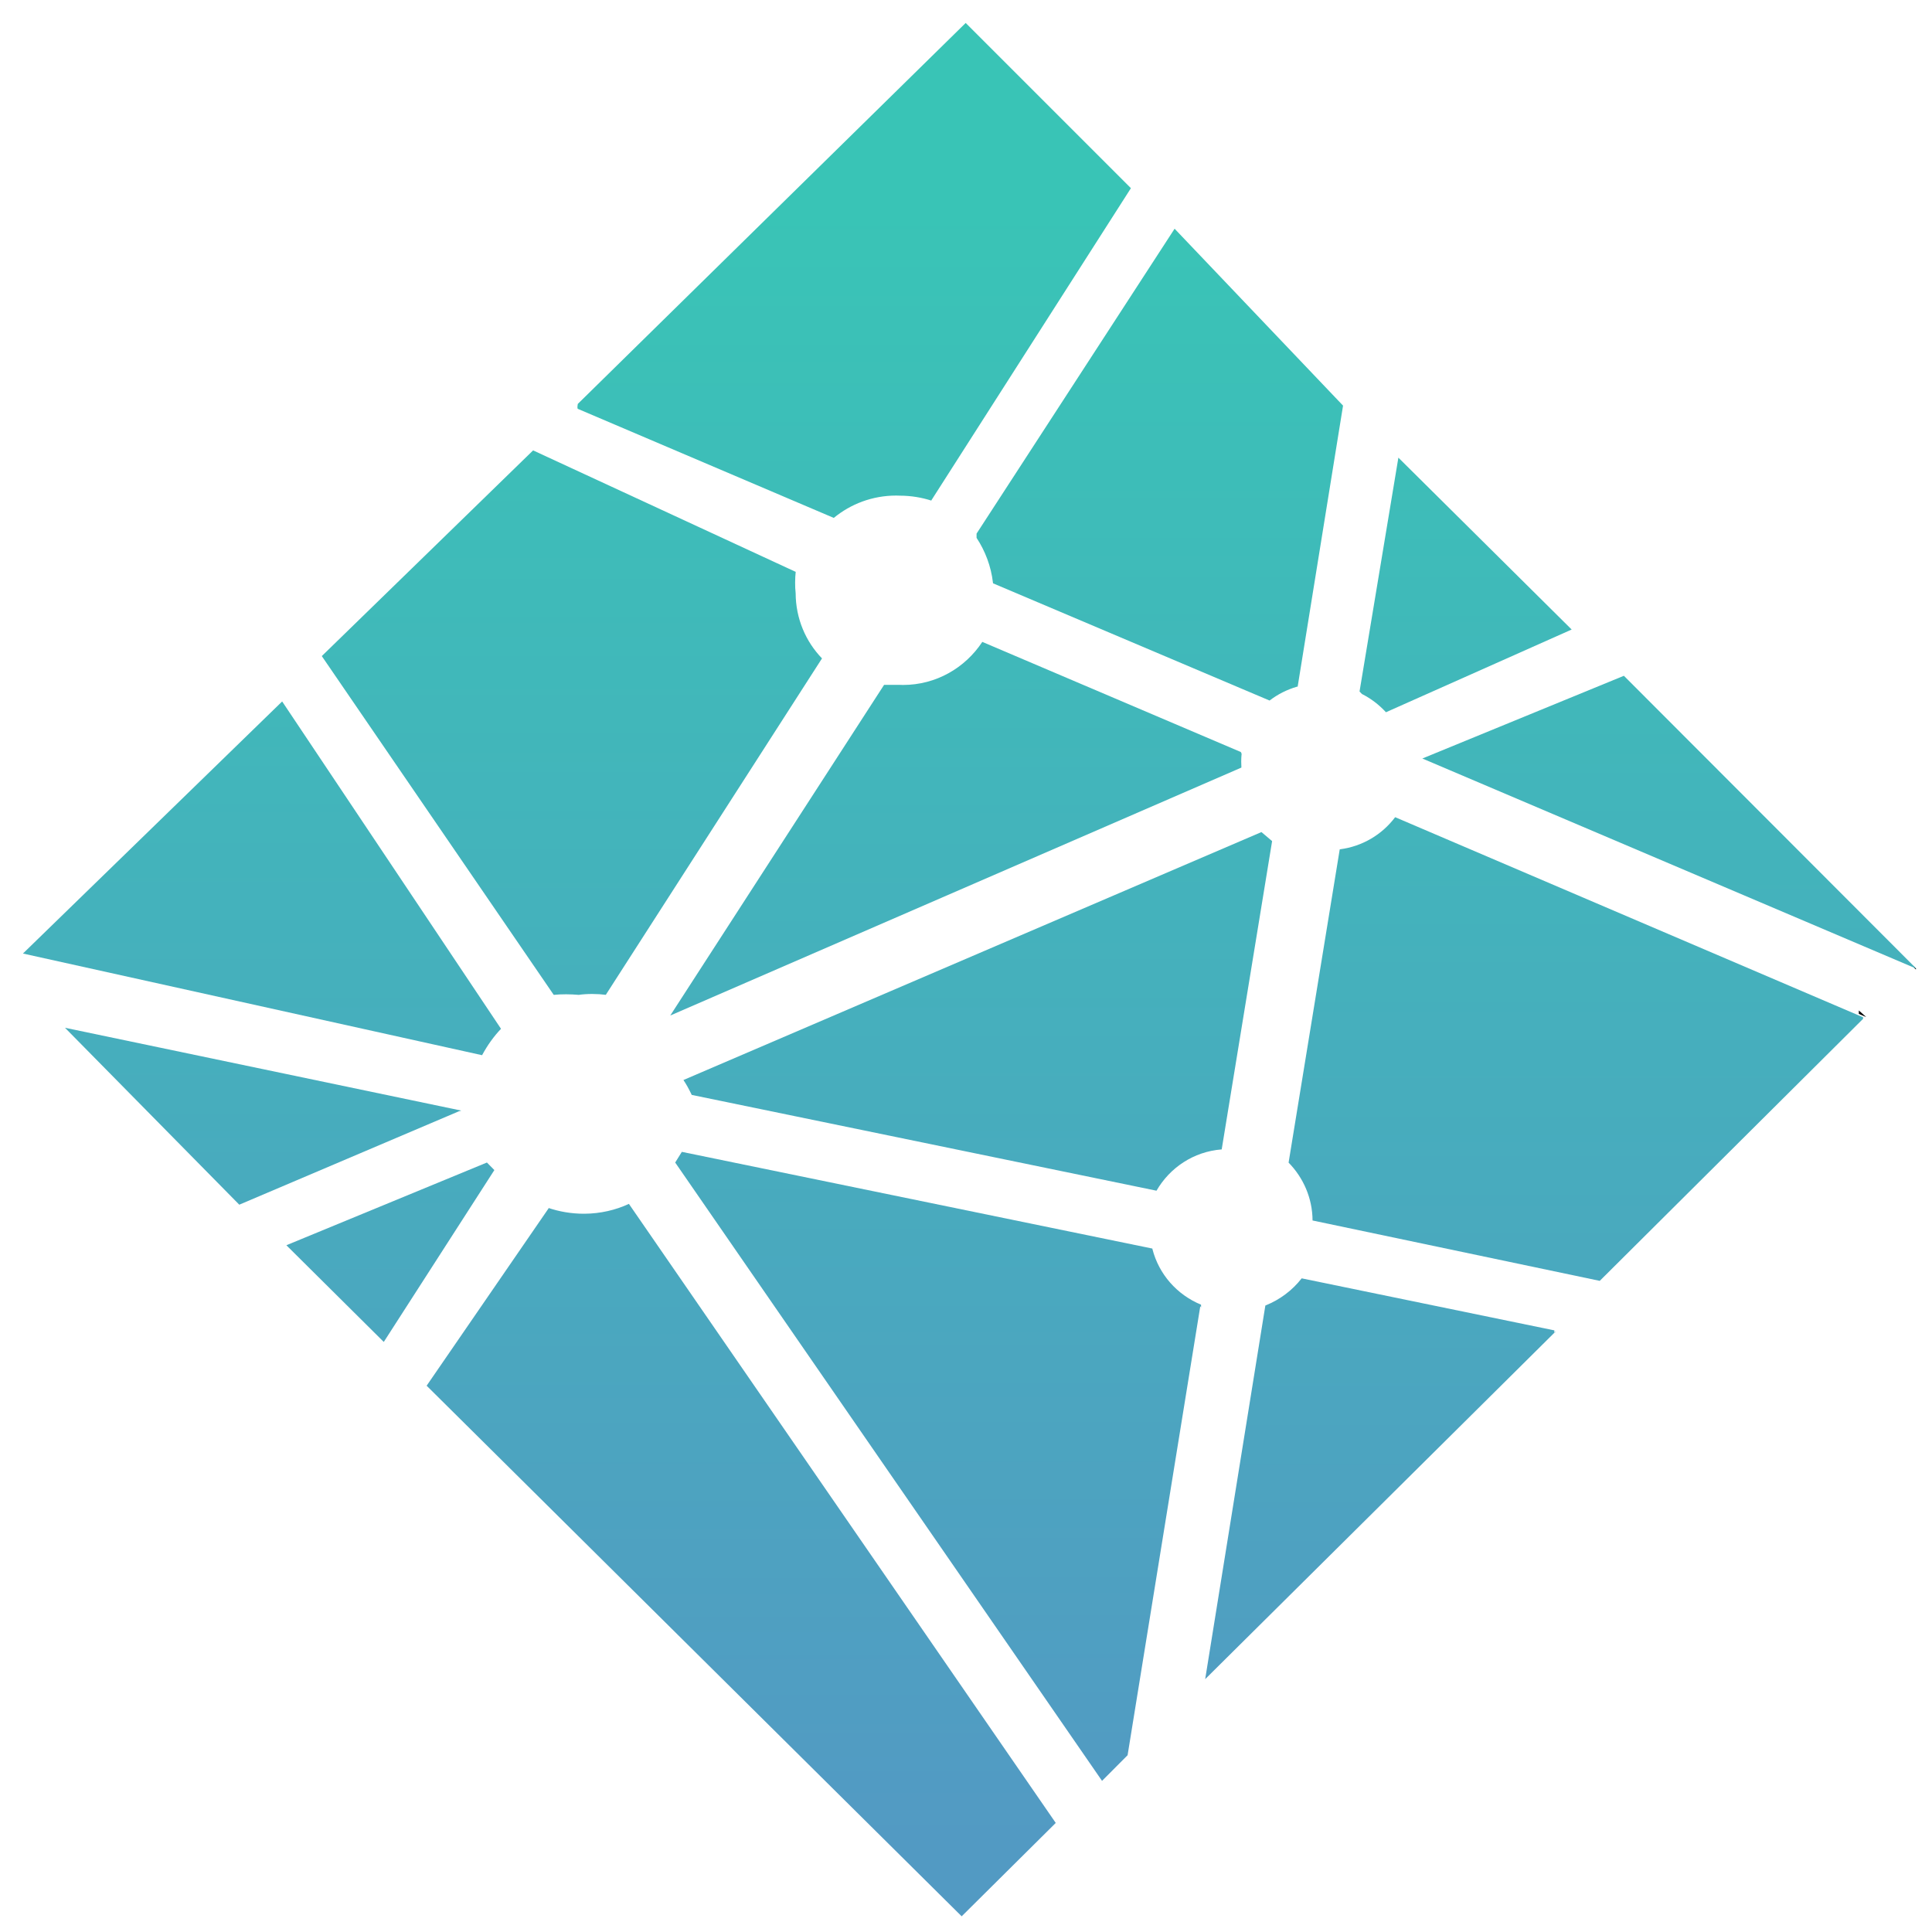 <svg xmlns="http://www.w3.org/2000/svg" xmlns:xlink="http://www.w3.org/1999/xlink" width="100" zoomAndPan="magnify" viewBox="0 0 75 75" height="100" preserveAspectRatio="xMidYMid meet" version="1.0"><defs><clipPath id="964371e284"><path d="M 74 37 L 74.391 37 L 74.391 38 L 74 38 Z M 74 37 " clip-rule="nonzero"/></clipPath><clipPath id="1f65cf0463"><path d="M 46 50 L 47 50 L 47 51 L 46 51 Z M 46 50 " clip-rule="nonzero"/></clipPath><clipPath id="25d910f122"><path d="M 46.621 50.734 L 46.621 50.746 C 46.66 50.766 46.645 50.75 46.621 50.734 Z M 46.621 50.734 " clip-rule="nonzero"/></clipPath><linearGradient x1="14.937" gradientTransform="matrix(3.062, 0, 0, 3.062, 0.89, 0.89)" y1="16.276" x2="14.937" gradientUnits="userSpaceOnUse" y2="16.286" id="dfdc1a96e1"><stop stop-opacity="1" stop-color="rgb(29.121%, 65.581%, 74.898%)" offset="0"/><stop stop-opacity="1" stop-color="rgb(29.123%, 65.578%, 74.898%)" offset="0.5"/><stop stop-opacity="1" stop-color="rgb(29.126%, 65.573%, 74.899%)" offset="1"/></linearGradient><clipPath id="70945571f3"><path d="M 2 39 L 18 39 L 18 47 L 2 47 Z M 2 39 " clip-rule="nonzero"/></clipPath><clipPath id="de2ba5b812"><path d="M 9.289 46.766 L 17.812 43.141 L 17.906 43.113 L 2.523 39.898 Z M 9.289 46.766 " clip-rule="nonzero"/></clipPath><linearGradient x1="3.046" gradientTransform="matrix(3.062, 0, 0, 3.062, 0.89, 0.89)" y1="12.738" x2="3.046" gradientUnits="userSpaceOnUse" y2="14.98" id="9fd9008ab7"><stop stop-opacity="1" stop-color="rgb(27.441%, 68.41%, 74.023%)" offset="0"/><stop stop-opacity="1" stop-color="rgb(27.507%, 68.297%, 74.057%)" offset="0.125"/><stop stop-opacity="1" stop-color="rgb(27.64%, 68.073%, 74.127%)" offset="0.25"/><stop stop-opacity="1" stop-color="rgb(27.774%, 67.848%, 74.196%)" offset="0.375"/><stop stop-opacity="1" stop-color="rgb(27.907%, 67.625%, 74.265%)" offset="0.5"/><stop stop-opacity="1" stop-color="rgb(28.04%, 67.401%, 74.335%)" offset="0.625"/><stop stop-opacity="1" stop-color="rgb(28.172%, 67.177%, 74.403%)" offset="0.75"/><stop stop-opacity="1" stop-color="rgb(28.307%, 66.953%, 74.474%)" offset="0.875"/><stop stop-opacity="1" stop-color="rgb(28.439%, 66.728%, 74.542%)" offset="1"/></linearGradient><clipPath id="a885e26f91"><path d="M 12 17 L 32 17 L 32 39 L 12 39 Z M 12 17 " clip-rule="nonzero"/></clipPath><clipPath id="743f26e1a1"><path d="M 21.977 38.598 C 22.148 38.598 22.316 38.609 22.48 38.621 L 22.461 38.621 C 22.621 38.598 22.801 38.586 22.988 38.586 C 23.176 38.586 23.355 38.598 23.535 38.621 L 23.516 38.621 L 31.91 25.559 C 31.277 24.906 30.891 24.012 30.887 23.027 C 30.871 22.902 30.867 22.758 30.867 22.613 C 30.867 22.469 30.875 22.32 30.891 22.18 L 30.887 22.199 L 20.695 17.484 L 12.492 25.469 L 21.496 38.621 C 21.641 38.605 21.809 38.598 21.977 38.598 Z M 21.977 38.598 " clip-rule="nonzero"/></clipPath><linearGradient x1="6.959" gradientTransform="matrix(3.062, 0, 0, 3.062, 0.89, 0.89)" y1="5.418" x2="6.959" gradientUnits="userSpaceOnUse" y2="12.321" id="80343a17c1"><stop stop-opacity="1" stop-color="rgb(23.964%, 74.265%, 72.214%)" offset="0"/><stop stop-opacity="1" stop-color="rgb(24.066%, 74.092%, 72.267%)" offset="0.062"/><stop stop-opacity="1" stop-color="rgb(24.271%, 73.747%, 72.374%)" offset="0.125"/><stop stop-opacity="1" stop-color="rgb(24.475%, 73.402%, 72.479%)" offset="0.188"/><stop stop-opacity="1" stop-color="rgb(24.681%, 73.058%, 72.586%)" offset="0.25"/><stop stop-opacity="1" stop-color="rgb(24.886%, 72.713%, 72.693%)" offset="0.312"/><stop stop-opacity="1" stop-color="rgb(25.09%, 72.366%, 72.8%)" offset="0.375"/><stop stop-opacity="1" stop-color="rgb(25.296%, 72.021%, 72.906%)" offset="0.438"/><stop stop-opacity="1" stop-color="rgb(25.5%, 71.677%, 73.013%)" offset="0.5"/><stop stop-opacity="1" stop-color="rgb(25.705%, 71.332%, 73.12%)" offset="0.562"/><stop stop-opacity="1" stop-color="rgb(25.911%, 70.987%, 73.227%)" offset="0.625"/><stop stop-opacity="1" stop-color="rgb(26.115%, 70.642%, 73.334%)" offset="0.688"/><stop stop-opacity="1" stop-color="rgb(26.32%, 70.296%, 73.441%)" offset="0.75"/><stop stop-opacity="1" stop-color="rgb(26.526%, 69.951%, 73.547%)" offset="0.812"/><stop stop-opacity="1" stop-color="rgb(26.73%, 69.606%, 73.653%)" offset="0.875"/><stop stop-opacity="1" stop-color="rgb(26.935%, 69.261%, 73.759%)" offset="0.938"/><stop stop-opacity="1" stop-color="rgb(27.141%, 68.916%, 73.866%)" offset="1"/></linearGradient><clipPath id="799c758e5a"><path d="M 37 8 L 53 8 L 53 28 L 37 28 Z M 37 8 " clip-rule="nonzero"/></clipPath><clipPath id="dbf2d0089a"><path d="M 50.375 26.656 L 52.137 15.746 L 45.598 8.879 L 37.91 20.715 L 37.91 20.879 C 38.242 21.383 38.473 21.977 38.547 22.625 L 38.551 22.645 L 49.285 27.195 C 49.594 26.957 49.957 26.77 50.352 26.656 Z M 50.375 26.656 " clip-rule="nonzero"/></clipPath><linearGradient x1="14.411" gradientTransform="matrix(3.062, 0, 0, 3.062, 0.89, 0.89)" y1="2.609" x2="14.411" gradientUnits="userSpaceOnUse" y2="8.59" id="4d040662dd"><stop stop-opacity="1" stop-color="rgb(22.629%, 76.512%, 71.519%)" offset="0"/><stop stop-opacity="1" stop-color="rgb(22.717%, 76.363%, 71.565%)" offset="0.062"/><stop stop-opacity="1" stop-color="rgb(22.896%, 76.064%, 71.657%)" offset="0.125"/><stop stop-opacity="1" stop-color="rgb(23.073%, 75.764%, 71.75%)" offset="0.188"/><stop stop-opacity="1" stop-color="rgb(23.25%, 75.465%, 71.841%)" offset="0.25"/><stop stop-opacity="1" stop-color="rgb(23.428%, 75.166%, 71.935%)" offset="0.312"/><stop stop-opacity="1" stop-color="rgb(23.605%, 74.867%, 72.026%)" offset="0.375"/><stop stop-opacity="1" stop-color="rgb(23.784%, 74.568%, 72.119%)" offset="0.438"/><stop stop-opacity="1" stop-color="rgb(23.961%, 74.269%, 72.212%)" offset="0.5"/><stop stop-opacity="1" stop-color="rgb(24.138%, 73.97%, 72.304%)" offset="0.562"/><stop stop-opacity="1" stop-color="rgb(24.316%, 73.671%, 72.397%)" offset="0.625"/><stop stop-opacity="1" stop-color="rgb(24.493%, 73.372%, 72.488%)" offset="0.688"/><stop stop-opacity="1" stop-color="rgb(24.672%, 73.073%, 72.581%)" offset="0.75"/><stop stop-opacity="1" stop-color="rgb(24.849%, 72.774%, 72.673%)" offset="0.812"/><stop stop-opacity="1" stop-color="rgb(25.026%, 72.476%, 72.766%)" offset="0.875"/><stop stop-opacity="1" stop-color="rgb(25.204%, 72.177%, 72.859%)" offset="0.938"/><stop stop-opacity="1" stop-color="rgb(25.381%, 71.878%, 72.951%)" offset="1"/></linearGradient><clipPath id="3ede2ab6ec"><path d="M 50 31 L 73 31 L 73 50 L 50 50 Z M 50 31 " clip-rule="nonzero"/></clipPath><clipPath id="f4c660614f"><path d="M 72.328 39.492 L 54.16 31.723 C 53.652 32.398 52.891 32.855 52.023 32.969 L 52.008 32.973 L 50.023 45.133 C 50.59 45.711 50.949 46.504 50.953 47.379 L 62.102 49.723 L 72.324 39.551 L 72.324 39.492 Z M 72.328 39.492 " clip-rule="nonzero"/></clipPath><linearGradient x1="19.685" gradientTransform="matrix(3.062, 0, 0, 3.062, 0.89, 0.89)" y1="10.068" x2="19.685" gradientUnits="userSpaceOnUse" y2="15.945" id="5dd00a4e93"><stop stop-opacity="1" stop-color="rgb(26.173%, 70.546%, 73.363%)" offset="0"/><stop stop-opacity="1" stop-color="rgb(26.26%, 70.398%, 73.409%)" offset="0.062"/><stop stop-opacity="1" stop-color="rgb(26.434%, 70.105%, 73.499%)" offset="0.125"/><stop stop-opacity="1" stop-color="rgb(26.608%, 69.81%, 73.59%)" offset="0.188"/><stop stop-opacity="1" stop-color="rgb(26.784%, 69.518%, 73.68%)" offset="0.25"/><stop stop-opacity="1" stop-color="rgb(26.958%, 69.223%, 73.772%)" offset="0.312"/><stop stop-opacity="1" stop-color="rgb(27.132%, 68.93%, 73.862%)" offset="0.375"/><stop stop-opacity="1" stop-color="rgb(27.307%, 68.636%, 73.953%)" offset="0.438"/><stop stop-opacity="1" stop-color="rgb(27.481%, 68.341%, 74.043%)" offset="0.5"/><stop stop-opacity="1" stop-color="rgb(27.657%, 68.048%, 74.135%)" offset="0.562"/><stop stop-opacity="1" stop-color="rgb(27.831%, 67.754%, 74.225%)" offset="0.625"/><stop stop-opacity="1" stop-color="rgb(28.004%, 67.461%, 74.316%)" offset="0.688"/><stop stop-opacity="1" stop-color="rgb(28.18%, 67.166%, 74.406%)" offset="0.75"/><stop stop-opacity="1" stop-color="rgb(28.354%, 66.873%, 74.498%)" offset="0.812"/><stop stop-opacity="1" stop-color="rgb(28.528%, 66.579%, 74.588%)" offset="0.875"/><stop stop-opacity="1" stop-color="rgb(28.703%, 66.286%, 74.68%)" offset="0.938"/><stop stop-opacity="1" stop-color="rgb(28.877%, 65.991%, 74.77%)" offset="1"/></linearGradient><clipPath id="1a8b0ccd0d"><path d="M 55 26 L 74.391 26 L 74.391 38 L 55 38 Z M 55 26 " clip-rule="nonzero"/></clipPath><clipPath id="c1de11dbea"><path d="M 63.039 26.234 L 55.215 29.445 L 74.391 37.602 Z M 63.039 26.234 " clip-rule="nonzero"/></clipPath><linearGradient x1="20.869" gradientTransform="matrix(3.062, 0, 0, 3.062, 0.89, 0.89)" y1="8.276" x2="20.869" gradientUnits="userSpaceOnUse" y2="11.988" id="72bc279117"><stop stop-opacity="1" stop-color="rgb(25.322%, 71.979%, 72.92%)" offset="0"/><stop stop-opacity="1" stop-color="rgb(25.432%, 71.793%, 72.977%)" offset="0.125"/><stop stop-opacity="1" stop-color="rgb(25.652%, 71.422%, 73.091%)" offset="0.25"/><stop stop-opacity="1" stop-color="rgb(25.873%, 71.051%, 73.206%)" offset="0.375"/><stop stop-opacity="1" stop-color="rgb(26.093%, 70.68%, 73.322%)" offset="0.5"/><stop stop-opacity="1" stop-color="rgb(26.314%, 70.308%, 73.436%)" offset="0.625"/><stop stop-opacity="1" stop-color="rgb(26.534%, 69.937%, 73.55%)" offset="0.75"/><stop stop-opacity="1" stop-color="rgb(26.753%, 69.566%, 73.665%)" offset="0.875"/><stop stop-opacity="1" stop-color="rgb(26.974%, 69.196%, 73.779%)" offset="1"/></linearGradient><clipPath id="d736201cd0"><path d="M 0.891 27 L 20 27 L 20 41 L 0.891 41 Z M 0.891 27 " clip-rule="nonzero"/></clipPath><clipPath id="fe0f03be31"><path d="M 18.707 40.961 L 18.715 40.961 C 18.926 40.57 19.168 40.234 19.453 39.934 L 19.449 39.938 L 10.953 27.23 L 0.891 37.016 Z M 18.707 40.961 " clip-rule="nonzero"/></clipPath><linearGradient x1="3.031" gradientTransform="matrix(3.062, 0, 0, 3.062, 0.89, 0.89)" y1="8.601" x2="3.031" gradientUnits="userSpaceOnUse" y2="13.085" id="bd98bc0bad"><stop stop-opacity="1" stop-color="rgb(25.476%, 71.719%, 73.001%)" offset="0"/><stop stop-opacity="1" stop-color="rgb(25.542%, 71.606%, 73.035%)" offset="0.062"/><stop stop-opacity="1" stop-color="rgb(25.674%, 71.382%, 73.103%)" offset="0.125"/><stop stop-opacity="1" stop-color="rgb(25.809%, 71.158%, 73.174%)" offset="0.188"/><stop stop-opacity="1" stop-color="rgb(25.941%, 70.934%, 73.242%)" offset="0.25"/><stop stop-opacity="1" stop-color="rgb(26.074%, 70.709%, 73.312%)" offset="0.312"/><stop stop-opacity="1" stop-color="rgb(26.207%, 70.485%, 73.381%)" offset="0.375"/><stop stop-opacity="1" stop-color="rgb(26.341%, 70.262%, 73.45%)" offset="0.438"/><stop stop-opacity="1" stop-color="rgb(26.474%, 70.038%, 73.52%)" offset="0.5"/><stop stop-opacity="1" stop-color="rgb(26.607%, 69.814%, 73.589%)" offset="0.562"/><stop stop-opacity="1" stop-color="rgb(26.74%, 69.589%, 73.659%)" offset="0.625"/><stop stop-opacity="1" stop-color="rgb(26.874%, 69.365%, 73.727%)" offset="0.688"/><stop stop-opacity="1" stop-color="rgb(27.007%, 69.141%, 73.796%)" offset="0.75"/><stop stop-opacity="1" stop-color="rgb(27.139%, 68.916%, 73.866%)" offset="0.812"/><stop stop-opacity="1" stop-color="rgb(27.272%, 68.692%, 73.935%)" offset="0.875"/><stop stop-opacity="1" stop-color="rgb(27.406%, 68.468%, 74.005%)" offset="0.938"/><stop stop-opacity="1" stop-color="rgb(27.539%, 68.243%, 74.074%)" offset="1"/></linearGradient><clipPath id="7da2bedb7b"><path d="M 26 24 L 49 24 L 49 40 L 26 40 Z M 26 24 " clip-rule="nonzero"/></clipPath><clipPath id="5a5f68af63"><path d="M 48.191 29.797 C 48.188 29.727 48.184 29.648 48.184 29.57 C 48.184 29.477 48.188 29.391 48.195 29.305 L 48.195 29.316 C 48.199 29.309 48.199 29.297 48.199 29.289 C 48.199 29.25 48.188 29.219 48.164 29.191 L 38.133 24.918 C 37.465 25.93 36.336 26.59 35.051 26.59 C 35.008 26.59 34.965 26.59 34.922 26.586 L 34.32 26.586 L 26.02 39.422 Z M 48.191 29.797 " clip-rule="nonzero"/></clipPath><linearGradient x1="11.826" gradientTransform="matrix(3.062, 0, 0, 3.062, 0.89, 0.89)" y1="7.846" x2="11.826" gradientUnits="userSpaceOnUse" y2="12.582" id="7d4159ec16"><stop stop-opacity="1" stop-color="rgb(25.117%, 72.324%, 72.813%)" offset="0"/><stop stop-opacity="1" stop-color="rgb(25.188%, 72.205%, 72.85%)" offset="0.062"/><stop stop-opacity="1" stop-color="rgb(25.328%, 71.968%, 72.923%)" offset="0.125"/><stop stop-opacity="1" stop-color="rgb(25.468%, 71.73%, 72.997%)" offset="0.188"/><stop stop-opacity="1" stop-color="rgb(25.609%, 71.494%, 73.07%)" offset="0.25"/><stop stop-opacity="1" stop-color="rgb(25.749%, 71.257%, 73.143%)" offset="0.312"/><stop stop-opacity="1" stop-color="rgb(25.891%, 71.021%, 73.216%)" offset="0.375"/><stop stop-opacity="1" stop-color="rgb(26.031%, 70.784%, 73.289%)" offset="0.438"/><stop stop-opacity="1" stop-color="rgb(26.172%, 70.547%, 73.363%)" offset="0.5"/><stop stop-opacity="1" stop-color="rgb(26.312%, 70.309%, 73.436%)" offset="0.562"/><stop stop-opacity="1" stop-color="rgb(26.453%, 70.073%, 73.509%)" offset="0.625"/><stop stop-opacity="1" stop-color="rgb(26.593%, 69.836%, 73.582%)" offset="0.688"/><stop stop-opacity="1" stop-color="rgb(26.735%, 69.6%, 73.656%)" offset="0.75"/><stop stop-opacity="1" stop-color="rgb(26.875%, 69.363%, 73.729%)" offset="0.812"/><stop stop-opacity="1" stop-color="rgb(27.016%, 69.127%, 73.802%)" offset="0.875"/><stop stop-opacity="1" stop-color="rgb(27.156%, 68.889%, 73.875%)" offset="0.938"/><stop stop-opacity="1" stop-color="rgb(27.296%, 68.652%, 73.949%)" offset="1"/></linearGradient><clipPath id="327c33e783"><path d="M 11 45 L 20 45 L 20 53 L 11 53 Z M 11 45 " clip-rule="nonzero"/></clipPath><clipPath id="00f73792ea"><path d="M 11.117 48.34 L 14.898 52.094 L 19.191 45.422 L 18.902 45.129 Z M 11.117 48.34 " clip-rule="nonzero"/></clipPath><linearGradient x1="4.657" gradientTransform="matrix(3.062, 0, 0, 3.062, 0.89, 0.89)" y1="14.446" x2="4.657" gradientUnits="userSpaceOnUse" y2="16.72" id="ccefeeaab2"><stop stop-opacity="1" stop-color="rgb(28.253%, 67.044%, 74.446%)" offset="0"/><stop stop-opacity="1" stop-color="rgb(28.32%, 66.93%, 74.481%)" offset="0.125"/><stop stop-opacity="1" stop-color="rgb(28.455%, 66.702%, 74.551%)" offset="0.25"/><stop stop-opacity="1" stop-color="rgb(28.59%, 66.475%, 74.622%)" offset="0.375"/><stop stop-opacity="1" stop-color="rgb(28.725%, 66.248%, 74.692%)" offset="0.5"/><stop stop-opacity="1" stop-color="rgb(28.86%, 66.02%, 74.762%)" offset="0.625"/><stop stop-opacity="1" stop-color="rgb(28.995%, 65.793%, 74.832%)" offset="0.75"/><stop stop-opacity="1" stop-color="rgb(29.131%, 65.565%, 74.902%)" offset="0.875"/><stop stop-opacity="1" stop-color="rgb(29.265%, 65.338%, 74.973%)" offset="1"/></linearGradient><clipPath id="1ac02088f2"><path d="M 46 49 L 61 49 L 61 66 L 46 66 Z M 46 49 " clip-rule="nonzero"/></clipPath><clipPath id="a70e02aea1"><path d="M 50.531 49.625 C 50.168 50.09 49.691 50.449 49.141 50.672 L 49.121 50.68 L 46.785 65.184 L 60.402 51.676 C 60.402 51.676 60.371 51.738 60.34 51.738 L 60.34 51.645 Z M 50.531 49.625 " clip-rule="nonzero"/></clipPath><linearGradient x1="17.21" gradientTransform="matrix(3.062, 0, 0, 3.062, 0.89, 0.89)" y1="15.913" x2="17.21" gradientUnits="userSpaceOnUse" y2="20.994" id="03ffd563a2"><stop stop-opacity="1" stop-color="rgb(28.949%, 65.871%, 74.808%)" offset="0"/><stop stop-opacity="1" stop-color="rgb(29.024%, 65.742%, 74.847%)" offset="0.062"/><stop stop-opacity="1" stop-color="rgb(29.175%, 65.489%, 74.925%)" offset="0.125"/><stop stop-opacity="1" stop-color="rgb(29.326%, 65.234%, 75.005%)" offset="0.188"/><stop stop-opacity="1" stop-color="rgb(29.477%, 64.981%, 75.082%)" offset="0.25"/><stop stop-opacity="1" stop-color="rgb(29.628%, 64.728%, 75.162%)" offset="0.312"/><stop stop-opacity="1" stop-color="rgb(29.779%, 64.473%, 75.24%)" offset="0.375"/><stop stop-opacity="1" stop-color="rgb(29.93%, 64.22%, 75.317%)" offset="0.438"/><stop stop-opacity="1" stop-color="rgb(30.081%, 63.965%, 75.397%)" offset="0.5"/><stop stop-opacity="1" stop-color="rgb(30.231%, 63.712%, 75.475%)" offset="0.562"/><stop stop-opacity="1" stop-color="rgb(30.382%, 63.457%, 75.554%)" offset="0.625"/><stop stop-opacity="1" stop-color="rgb(30.533%, 63.203%, 75.632%)" offset="0.688"/><stop stop-opacity="1" stop-color="rgb(30.684%, 62.949%, 75.711%)" offset="0.75"/><stop stop-opacity="1" stop-color="rgb(30.835%, 62.695%, 75.789%)" offset="0.812"/><stop stop-opacity="1" stop-color="rgb(30.986%, 62.44%, 75.868%)" offset="0.875"/><stop stop-opacity="1" stop-color="rgb(31.137%, 62.187%, 75.946%)" offset="0.938"/><stop stop-opacity="1" stop-color="rgb(31.288%, 61.932%, 76.025%)" offset="1"/></linearGradient><clipPath id="8b6bb32473"><path d="M 52 17 L 62 17 L 62 28 L 52 28 Z M 52 17 " clip-rule="nonzero"/></clipPath><clipPath id="9c1794beef"><path d="M 52.871 26.941 C 53.234 27.125 53.539 27.363 53.801 27.648 L 53.805 27.648 L 61.012 24.438 L 54.285 17.766 L 52.777 26.844 Z M 52.871 26.941 " clip-rule="nonzero"/></clipPath><linearGradient x1="18.288" gradientTransform="matrix(3.062, 0, 0, 3.062, 0.89, 0.89)" y1="5.511" x2="18.288" gradientUnits="userSpaceOnUse" y2="8.738" id="d0fa9638a0"><stop stop-opacity="1" stop-color="rgb(24.008%, 74.191%, 72.237%)" offset="0"/><stop stop-opacity="1" stop-color="rgb(24.103%, 74.03%, 72.285%)" offset="0.125"/><stop stop-opacity="1" stop-color="rgb(24.295%, 73.706%, 72.386%)" offset="0.25"/><stop stop-opacity="1" stop-color="rgb(24.487%, 73.384%, 72.485%)" offset="0.375"/><stop stop-opacity="1" stop-color="rgb(24.678%, 73.061%, 72.585%)" offset="0.5"/><stop stop-opacity="1" stop-color="rgb(24.87%, 72.739%, 72.685%)" offset="0.625"/><stop stop-opacity="1" stop-color="rgb(25.061%, 72.415%, 72.784%)" offset="0.75"/><stop stop-opacity="1" stop-color="rgb(25.253%, 72.093%, 72.884%)" offset="0.875"/><stop stop-opacity="1" stop-color="rgb(25.446%, 71.771%, 72.984%)" offset="1"/></linearGradient><clipPath id="6f9f0c513d"><path d="M 16 46 L 41 46 L 41 74.391 L 16 74.391 Z M 16 46 " clip-rule="nonzero"/></clipPath><clipPath id="9f836430ec"><path d="M 37.332 74.391 L 40.984 70.766 L 24.414 46.734 C 23.906 46.973 23.309 47.113 22.688 47.117 C 22.68 47.117 22.672 47.117 22.668 47.117 C 22.18 47.117 21.707 47.035 21.273 46.887 L 21.305 46.895 L 16.562 53.793 Z M 37.332 74.391 " clip-rule="nonzero"/></clipPath><linearGradient x1="9.105" gradientTransform="matrix(3.062, 0, 0, 3.062, 0.89, 0.89)" y1="14.97" x2="9.105" gradientUnits="userSpaceOnUse" y2="24" id="62bf240ea2"><stop stop-opacity="1" stop-color="rgb(28.502%, 66.624%, 74.574%)" offset="0"/><stop stop-opacity="1" stop-color="rgb(28.569%, 66.512%, 74.609%)" offset="0.031"/><stop stop-opacity="1" stop-color="rgb(28.703%, 66.286%, 74.68%)" offset="0.062"/><stop stop-opacity="1" stop-color="rgb(28.836%, 66.06%, 74.75%)" offset="0.094"/><stop stop-opacity="1" stop-color="rgb(28.97%, 65.834%, 74.818%)" offset="0.125"/><stop stop-opacity="1" stop-color="rgb(29.105%, 65.608%, 74.889%)" offset="0.156"/><stop stop-opacity="1" stop-color="rgb(29.239%, 65.384%, 74.959%)" offset="0.188"/><stop stop-opacity="1" stop-color="rgb(29.373%, 65.158%, 75.029%)" offset="0.219"/><stop stop-opacity="1" stop-color="rgb(29.507%, 64.932%, 75.098%)" offset="0.25"/><stop stop-opacity="1" stop-color="rgb(29.642%, 64.706%, 75.168%)" offset="0.281"/><stop stop-opacity="1" stop-color="rgb(29.774%, 64.481%, 75.238%)" offset="0.312"/><stop stop-opacity="1" stop-color="rgb(29.909%, 64.255%, 75.307%)" offset="0.344"/><stop stop-opacity="1" stop-color="rgb(30.043%, 64.029%, 75.377%)" offset="0.375"/><stop stop-opacity="1" stop-color="rgb(30.177%, 63.803%, 75.447%)" offset="0.406"/><stop stop-opacity="1" stop-color="rgb(30.312%, 63.577%, 75.517%)" offset="0.438"/><stop stop-opacity="1" stop-color="rgb(30.446%, 63.351%, 75.586%)" offset="0.469"/><stop stop-opacity="1" stop-color="rgb(30.58%, 63.126%, 75.656%)" offset="0.5"/><stop stop-opacity="1" stop-color="rgb(30.713%, 62.9%, 75.726%)" offset="0.531"/><stop stop-opacity="1" stop-color="rgb(30.847%, 62.674%, 75.795%)" offset="0.562"/><stop stop-opacity="1" stop-color="rgb(30.981%, 62.45%, 75.865%)" offset="0.594"/><stop stop-opacity="1" stop-color="rgb(31.116%, 62.224%, 75.935%)" offset="0.625"/><stop stop-opacity="1" stop-color="rgb(31.25%, 61.998%, 76.006%)" offset="0.656"/><stop stop-opacity="1" stop-color="rgb(31.384%, 61.772%, 76.074%)" offset="0.688"/><stop stop-opacity="1" stop-color="rgb(31.519%, 61.546%, 76.144%)" offset="0.719"/><stop stop-opacity="1" stop-color="rgb(31.651%, 61.32%, 76.215%)" offset="0.75"/><stop stop-opacity="1" stop-color="rgb(31.786%, 61.095%, 76.285%)" offset="0.781"/><stop stop-opacity="1" stop-color="rgb(31.92%, 60.869%, 76.353%)" offset="0.812"/><stop stop-opacity="1" stop-color="rgb(32.092%, 60.577%, 76.443%)" offset="0.875"/><stop stop-opacity="1" stop-color="rgb(32.199%, 60.399%, 76.5%)" offset="1"/></linearGradient><clipPath id="34189d6fa6"><path d="M 26 32 L 50 32 L 50 47 L 26 47 Z M 26 32 " clip-rule="nonzero"/></clipPath><clipPath id="6ec2a805bc"><path d="M 26.531 41.926 C 26.637 42.082 26.742 42.273 26.836 42.469 L 26.852 42.504 L 44.895 46.223 C 45.414 45.324 46.34 44.707 47.414 44.621 L 47.426 44.621 L 49.383 32.652 L 48.969 32.301 Z M 26.531 41.926 " clip-rule="nonzero"/></clipPath><linearGradient x1="12.103" gradientTransform="matrix(3.062, 0, 0, 3.062, 0.89, 0.89)" y1="10.257" x2="12.103" gradientUnits="userSpaceOnUse" y2="14.803" id="ce73c0b5a2"><stop stop-opacity="1" stop-color="rgb(26.262%, 70.395%, 73.41%)" offset="0"/><stop stop-opacity="1" stop-color="rgb(26.329%, 70.28%, 73.445%)" offset="0.062"/><stop stop-opacity="1" stop-color="rgb(26.465%, 70.053%, 73.515%)" offset="0.125"/><stop stop-opacity="1" stop-color="rgb(26.599%, 69.826%, 73.586%)" offset="0.188"/><stop stop-opacity="1" stop-color="rgb(26.735%, 69.598%, 73.656%)" offset="0.25"/><stop stop-opacity="1" stop-color="rgb(26.869%, 69.371%, 73.726%)" offset="0.312"/><stop stop-opacity="1" stop-color="rgb(27.005%, 69.144%, 73.796%)" offset="0.375"/><stop stop-opacity="1" stop-color="rgb(27.139%, 68.916%, 73.866%)" offset="0.438"/><stop stop-opacity="1" stop-color="rgb(27.275%, 68.689%, 73.936%)" offset="0.5"/><stop stop-opacity="1" stop-color="rgb(27.409%, 68.462%, 74.007%)" offset="0.562"/><stop stop-opacity="1" stop-color="rgb(27.545%, 68.234%, 74.077%)" offset="0.625"/><stop stop-opacity="1" stop-color="rgb(27.679%, 68.007%, 74.147%)" offset="0.688"/><stop stop-opacity="1" stop-color="rgb(27.815%, 67.78%, 74.217%)" offset="0.75"/><stop stop-opacity="1" stop-color="rgb(27.95%, 67.554%, 74.287%)" offset="0.812"/><stop stop-opacity="1" stop-color="rgb(28.084%, 67.326%, 74.358%)" offset="0.875"/><stop stop-opacity="1" stop-color="rgb(28.22%, 67.099%, 74.428%)" offset="0.938"/><stop stop-opacity="1" stop-color="rgb(28.354%, 66.872%, 74.498%)" offset="1"/></linearGradient><clipPath id="35e5cd8aa4"><path d="M 22 0.891 L 44 0.891 L 44 21 L 22 21 Z M 22 0.891 " clip-rule="nonzero"/></clipPath><clipPath id="452e040bab"><path d="M 37.488 0.891 L 22.43 15.68 C 22.43 15.68 22.398 15.84 22.43 15.871 L 32.367 20.105 C 33.023 19.566 33.863 19.238 34.789 19.238 C 34.836 19.238 34.887 19.238 34.938 19.242 L 34.93 19.242 C 35.363 19.242 35.785 19.312 36.18 19.441 L 36.148 19.434 L 43.902 7.305 Z M 37.488 0.891 " clip-rule="nonzero"/></clipPath><linearGradient x1="10.536" gradientTransform="matrix(3.062, 0, 0, 3.062, 0.89, 0.89)" y1="0" x2="10.536" gradientUnits="userSpaceOnUse" y2="6.275" id="46d8ae835d"><stop stop-opacity="1" stop-color="rgb(22.4%, 76.9%, 71.399%)" offset="0"/><stop stop-opacity="1" stop-color="rgb(22.4%, 76.9%, 71.399%)" offset="0.25"/><stop stop-opacity="1" stop-color="rgb(22.453%, 76.808%, 71.426%)" offset="0.375"/><stop stop-opacity="1" stop-color="rgb(22.601%, 76.559%, 71.504%)" offset="0.438"/><stop stop-opacity="1" stop-color="rgb(22.787%, 76.247%, 71.6%)" offset="0.5"/><stop stop-opacity="1" stop-color="rgb(22.974%, 75.932%, 71.698%)" offset="0.562"/><stop stop-opacity="1" stop-color="rgb(23.16%, 75.618%, 71.794%)" offset="0.625"/><stop stop-opacity="1" stop-color="rgb(23.346%, 75.305%, 71.892%)" offset="0.688"/><stop stop-opacity="1" stop-color="rgb(23.532%, 74.991%, 71.988%)" offset="0.75"/><stop stop-opacity="1" stop-color="rgb(23.718%, 74.678%, 72.086%)" offset="0.812"/><stop stop-opacity="1" stop-color="rgb(23.904%, 74.364%, 72.183%)" offset="0.875"/><stop stop-opacity="1" stop-color="rgb(24.091%, 74.049%, 72.279%)" offset="0.938"/><stop stop-opacity="1" stop-color="rgb(24.278%, 73.737%, 72.377%)" offset="1"/></linearGradient><clipPath id="7917d09513"><path d="M 26 44 L 47 44 L 47 70 L 26 70 Z M 26 44 " clip-rule="nonzero"/></clipPath><clipPath id="754687e59e"><path d="M 44.738 48.492 L 44.734 48.469 L 26.469 44.715 L 26.211 45.129 L 42.781 69.133 L 43.773 68.137 L 46.594 50.715 C 46.594 50.715 46.613 50.727 46.625 50.734 L 46.625 50.648 C 45.688 50.262 44.988 49.465 44.738 48.492 Z M 44.738 48.492 " clip-rule="nonzero"/></clipPath><linearGradient x1="11.6" gradientTransform="matrix(3.062, 0, 0, 3.062, 0.89, 0.89)" y1="14.31" x2="11.6" gradientUnits="userSpaceOnUse" y2="22.283" id="cf6b72104a"><stop stop-opacity="1" stop-color="rgb(28.188%, 67.152%, 74.413%)" offset="0"/><stop stop-opacity="1" stop-color="rgb(28.247%, 67.053%, 74.443%)" offset="0.031"/><stop stop-opacity="1" stop-color="rgb(28.366%, 66.853%, 74.504%)" offset="0.062"/><stop stop-opacity="1" stop-color="rgb(28.484%, 66.653%, 74.565%)" offset="0.094"/><stop stop-opacity="1" stop-color="rgb(28.603%, 66.455%, 74.628%)" offset="0.125"/><stop stop-opacity="1" stop-color="rgb(28.72%, 66.255%, 74.689%)" offset="0.156"/><stop stop-opacity="1" stop-color="rgb(28.839%, 66.055%, 74.75%)" offset="0.188"/><stop stop-opacity="1" stop-color="rgb(28.957%, 65.857%, 74.812%)" offset="0.219"/><stop stop-opacity="1" stop-color="rgb(29.076%, 65.657%, 74.873%)" offset="0.25"/><stop stop-opacity="1" stop-color="rgb(29.195%, 65.459%, 74.934%)" offset="0.281"/><stop stop-opacity="1" stop-color="rgb(29.312%, 65.259%, 74.997%)" offset="0.312"/><stop stop-opacity="1" stop-color="rgb(29.431%, 65.059%, 75.058%)" offset="0.344"/><stop stop-opacity="1" stop-color="rgb(29.549%, 64.861%, 75.121%)" offset="0.375"/><stop stop-opacity="1" stop-color="rgb(29.668%, 64.661%, 75.182%)" offset="0.406"/><stop stop-opacity="1" stop-color="rgb(29.785%, 64.462%, 75.243%)" offset="0.438"/><stop stop-opacity="1" stop-color="rgb(29.904%, 64.262%, 75.305%)" offset="0.469"/><stop stop-opacity="1" stop-color="rgb(30.023%, 64.062%, 75.366%)" offset="0.5"/><stop stop-opacity="1" stop-color="rgb(30.141%, 63.864%, 75.427%)" offset="0.531"/><stop stop-opacity="1" stop-color="rgb(30.26%, 63.664%, 75.49%)" offset="0.562"/><stop stop-opacity="1" stop-color="rgb(30.377%, 63.466%, 75.551%)" offset="0.594"/><stop stop-opacity="1" stop-color="rgb(30.496%, 63.266%, 75.613%)" offset="0.625"/><stop stop-opacity="1" stop-color="rgb(30.614%, 63.066%, 75.674%)" offset="0.656"/><stop stop-opacity="1" stop-color="rgb(30.733%, 62.868%, 75.735%)" offset="0.688"/><stop stop-opacity="1" stop-color="rgb(30.852%, 62.668%, 75.798%)" offset="0.719"/><stop stop-opacity="1" stop-color="rgb(30.969%, 62.469%, 75.859%)" offset="0.75"/><stop stop-opacity="1" stop-color="rgb(31.088%, 62.27%, 75.92%)" offset="0.781"/><stop stop-opacity="1" stop-color="rgb(31.206%, 62.07%, 75.983%)" offset="0.812"/><stop stop-opacity="1" stop-color="rgb(31.325%, 61.871%, 76.044%)" offset="0.844"/><stop stop-opacity="1" stop-color="rgb(31.442%, 61.671%, 76.106%)" offset="0.875"/><stop stop-opacity="1" stop-color="rgb(31.561%, 61.472%, 76.167%)" offset="0.906"/><stop stop-opacity="1" stop-color="rgb(31.68%, 61.273%, 76.228%)" offset="0.938"/><stop stop-opacity="1" stop-color="rgb(31.798%, 61.073%, 76.291%)" offset="0.969"/><stop stop-opacity="1" stop-color="rgb(31.917%, 60.875%, 76.352%)" offset="1"/></linearGradient></defs><g clip-path="url(#964371e284)"><path fill="#000000" d="M 74.27 37.5 L 74.219 37.477 L 74.367 37.629 C 74.434 37.629 74.27 37.5 74.27 37.5 Z M 74.27 37.5 " fill-opacity="1" fill-rule="nonzero"/></g><path fill="#000000" d="M 72.16 39.227 L 72.16 39.359 L 72.449 39.484 Z M 72.16 39.227 " fill-opacity="1" fill-rule="nonzero"/><g clip-path="url(#1f65cf0463)"><g clip-path="url(#25d910f122)"><path fill="url(#dfdc1a96e1)" d="M 46.621 50.734 L 46.621 50.766 L 46.66 50.766 L 46.66 50.734 Z M 46.621 50.734 " fill-rule="nonzero"/></g></g><g clip-path="url(#70945571f3)"><g clip-path="url(#de2ba5b812)"><path fill="url(#9fd9008ab7)" d="M 2.523 39.898 L 2.523 46.766 L 17.906 46.766 L 17.906 39.898 Z M 2.523 39.898 " fill-rule="nonzero"/></g></g><g clip-path="url(#a885e26f91)"><g clip-path="url(#743f26e1a1)"><path fill="url(#80343a17c1)" d="M 12.492 17.484 L 12.492 38.621 L 31.91 38.621 L 31.91 17.484 Z M 12.492 17.484 " fill-rule="nonzero"/></g></g><g clip-path="url(#799c758e5a)"><g clip-path="url(#dbf2d0089a)"><path fill="url(#4d040662dd)" d="M 37.91 8.879 L 37.91 27.195 L 52.137 27.195 L 52.137 8.879 Z M 37.91 8.879 " fill-rule="nonzero"/></g></g><g clip-path="url(#3ede2ab6ec)"><g clip-path="url(#f4c660614f)"><path fill="url(#5dd00a4e93)" d="M 50.023 31.723 L 50.023 49.723 L 72.328 49.723 L 72.328 31.723 Z M 50.023 31.723 " fill-rule="nonzero"/></g></g><g clip-path="url(#1a8b0ccd0d)"><g clip-path="url(#c1de11dbea)"><path fill="url(#72bc279117)" d="M 55.215 26.234 L 55.215 37.602 L 74.391 37.602 L 74.391 26.234 Z M 55.215 26.234 " fill-rule="nonzero"/></g></g><g clip-path="url(#d736201cd0)"><g clip-path="url(#fe0f03be31)"><path fill="url(#bd98bc0bad)" d="M 0.891 27.23 L 0.891 40.961 L 19.453 40.961 L 19.453 27.23 Z M 0.891 27.23 " fill-rule="nonzero"/></g></g><g clip-path="url(#7da2bedb7b)"><g clip-path="url(#5a5f68af63)"><path fill="url(#7d4159ec16)" d="M 26.02 24.918 L 26.02 39.422 L 48.199 39.422 L 48.199 24.918 Z M 26.02 24.918 " fill-rule="nonzero"/></g></g><g clip-path="url(#327c33e783)"><g clip-path="url(#00f73792ea)"><path fill="url(#ccefeeaab2)" d="M 11.117 45.129 L 11.117 52.094 L 19.191 52.094 L 19.191 45.129 Z M 11.117 45.129 " fill-rule="nonzero"/></g></g><g clip-path="url(#1ac02088f2)"><g clip-path="url(#a70e02aea1)"><path fill="url(#03ffd563a2)" d="M 46.785 49.625 L 46.785 65.184 L 60.402 65.184 L 60.402 49.625 Z M 46.785 49.625 " fill-rule="nonzero"/></g></g><g clip-path="url(#8b6bb32473)"><g clip-path="url(#9c1794beef)"><path fill="url(#d0fa9638a0)" d="M 52.777 17.766 L 52.777 27.648 L 61.012 27.648 L 61.012 17.766 Z M 52.777 17.766 " fill-rule="nonzero"/></g></g><g clip-path="url(#6f9f0c513d)"><g clip-path="url(#9f836430ec)"><path fill="url(#62bf240ea2)" d="M 16.562 46.734 L 16.562 74.391 L 40.984 74.391 L 40.984 46.734 Z M 16.562 46.734 " fill-rule="nonzero"/></g></g><g clip-path="url(#34189d6fa6)"><g clip-path="url(#6ec2a805bc)"><path fill="url(#ce73c0b5a2)" d="M 26.531 32.301 L 26.531 46.223 L 49.383 46.223 L 49.383 32.301 Z M 26.531 32.301 " fill-rule="nonzero"/></g></g><g clip-path="url(#35e5cd8aa4)"><g clip-path="url(#452e040bab)"><path fill="url(#46d8ae835d)" d="M 22.398 0.891 L 22.398 20.105 L 43.902 20.105 L 43.902 0.891 Z M 22.398 0.891 " fill-rule="nonzero"/></g></g><g clip-path="url(#7917d09513)"><g clip-path="url(#754687e59e)"><path fill="url(#cf6b72104a)" d="M 26.211 44.715 L 26.211 69.133 L 46.625 69.133 L 46.625 44.715 Z M 26.211 44.715 " fill-rule="nonzero"/></g></g></svg>